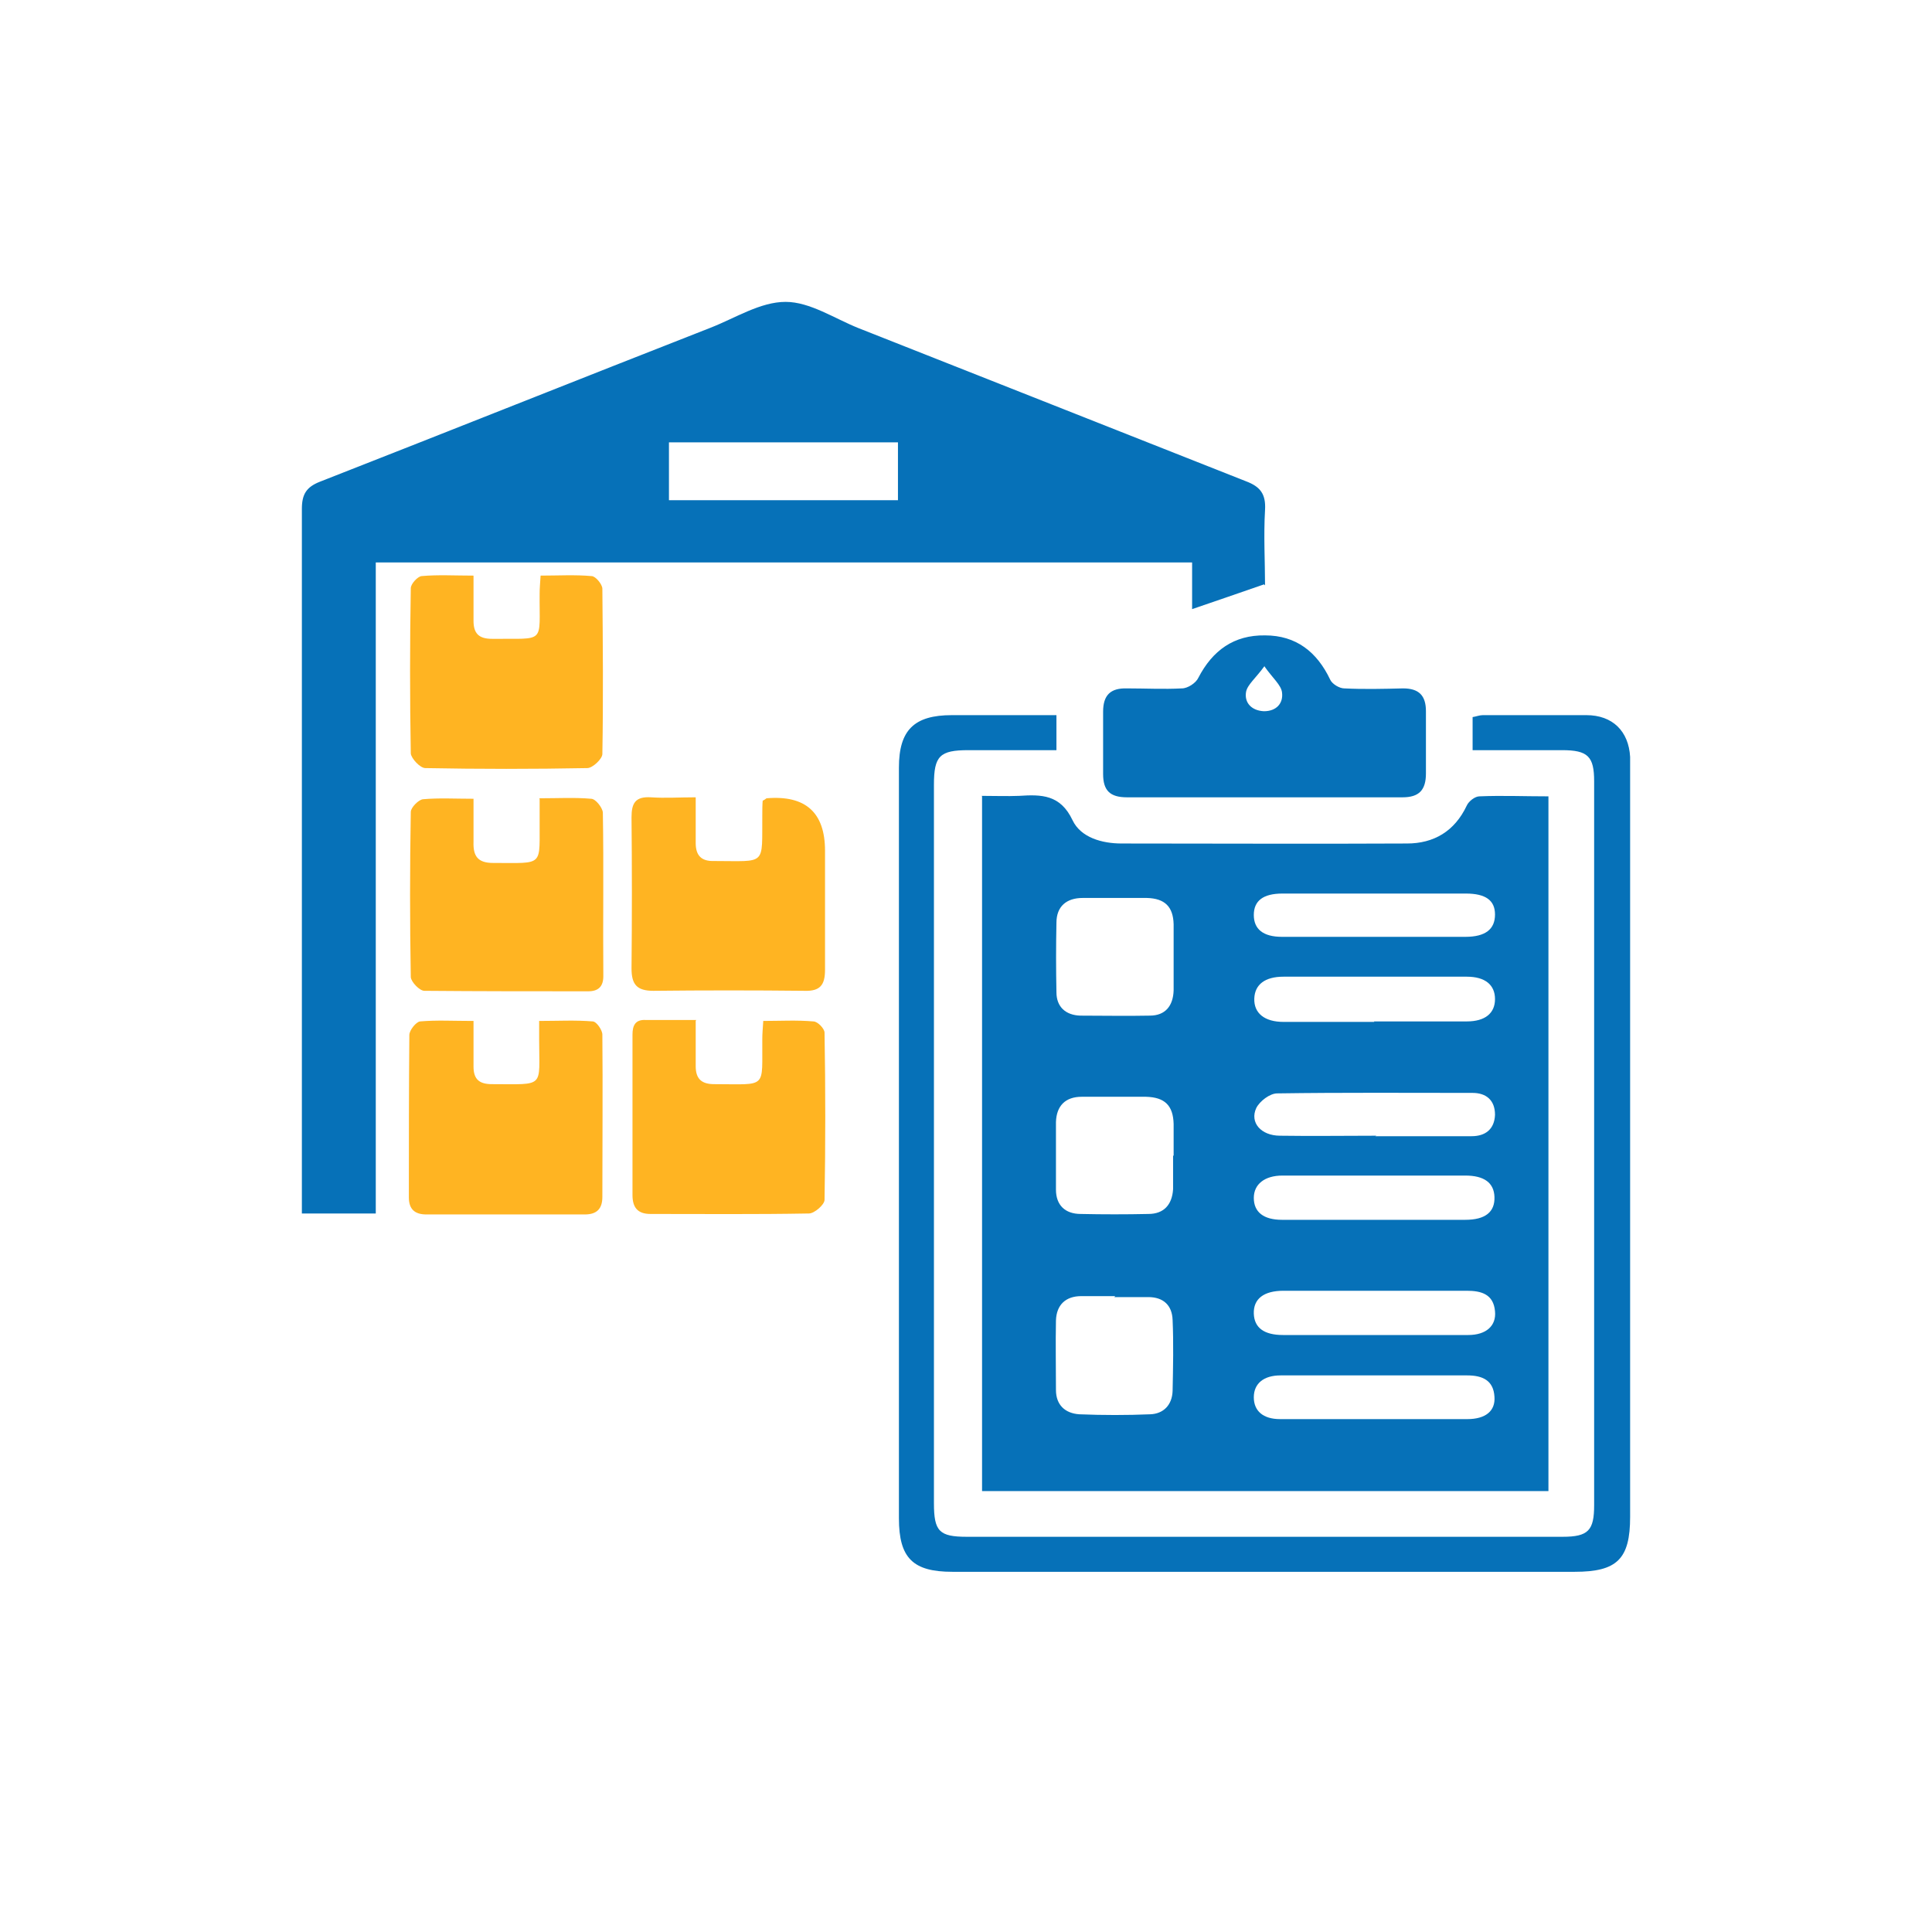 <svg width="32" height="32" viewBox="0 0 32 32" fill="none" xmlns="http://www.w3.org/2000/svg">
<path d="M16.258 13.182C16.483 13.182 16.685 13.19 16.878 13.182C17.248 13.158 17.562 13.158 17.764 13.584C17.901 13.874 18.255 13.971 18.577 13.971C20.155 13.971 21.726 13.979 23.304 13.971C23.747 13.971 24.093 13.77 24.294 13.343C24.327 13.27 24.431 13.19 24.504 13.19C24.874 13.174 25.245 13.19 25.647 13.19V24.697H16.266V13.19L16.258 13.182ZM19.439 19.149C19.439 18.972 19.439 18.794 19.439 18.617C19.431 18.311 19.294 18.174 18.98 18.166C18.625 18.166 18.271 18.166 17.917 18.166C17.643 18.166 17.498 18.319 17.49 18.585C17.49 18.956 17.49 19.334 17.49 19.704C17.49 19.962 17.643 20.107 17.901 20.107C18.271 20.115 18.649 20.115 19.02 20.107C19.277 20.107 19.414 19.954 19.43 19.696C19.43 19.511 19.43 19.326 19.43 19.133L19.439 19.149ZM19.439 15.839C19.439 15.662 19.439 15.485 19.439 15.308C19.431 15.018 19.294 14.881 18.996 14.873C18.641 14.873 18.287 14.873 17.933 14.873C17.667 14.873 17.498 15.01 17.498 15.284C17.49 15.67 17.49 16.049 17.498 16.435C17.498 16.677 17.651 16.814 17.892 16.822C18.279 16.822 18.657 16.83 19.044 16.822C19.302 16.822 19.431 16.66 19.439 16.403C19.439 16.218 19.439 16.032 19.439 15.839ZM18.472 21.468C18.287 21.468 18.102 21.468 17.909 21.468C17.651 21.468 17.498 21.613 17.49 21.871C17.482 22.257 17.49 22.636 17.49 23.022C17.49 23.272 17.643 23.409 17.876 23.425C18.271 23.441 18.666 23.441 19.052 23.425C19.27 23.417 19.414 23.272 19.422 23.038C19.43 22.644 19.439 22.249 19.422 21.863C19.414 21.621 19.27 21.484 19.02 21.484C18.835 21.484 18.649 21.484 18.456 21.484L18.472 21.468ZM22.756 16.918C23.272 16.918 23.779 16.918 24.294 16.918C24.6 16.918 24.762 16.781 24.762 16.548C24.762 16.314 24.6 16.177 24.294 16.177C23.28 16.177 22.265 16.177 21.259 16.177C20.953 16.177 20.783 16.306 20.775 16.54C20.767 16.781 20.945 16.926 21.259 16.926C21.758 16.926 22.265 16.926 22.764 16.926L22.756 16.918ZM22.756 22.112C23.28 22.112 23.795 22.112 24.319 22.112C24.616 22.112 24.786 21.959 24.762 21.718C24.737 21.436 24.536 21.379 24.294 21.379C23.28 21.379 22.273 21.379 21.259 21.379C20.928 21.379 20.759 21.516 20.767 21.758C20.775 21.991 20.936 22.112 21.25 22.112C21.75 22.112 22.249 22.112 22.756 22.112ZM22.772 19.471C22.265 19.471 21.75 19.471 21.242 19.471C20.945 19.471 20.767 19.616 20.767 19.841C20.767 20.075 20.928 20.204 21.234 20.204C22.249 20.204 23.264 20.204 24.27 20.204C24.6 20.204 24.762 20.075 24.753 19.825C24.745 19.592 24.584 19.471 24.27 19.471C23.771 19.471 23.264 19.471 22.764 19.471H22.772ZM22.74 15.517C23.247 15.517 23.763 15.517 24.27 15.517C24.608 15.517 24.762 15.388 24.762 15.147C24.762 14.913 24.608 14.8 24.278 14.8C23.264 14.8 22.257 14.8 21.242 14.8C20.92 14.8 20.767 14.921 20.767 15.155C20.767 15.388 20.92 15.517 21.234 15.517C21.734 15.517 22.233 15.517 22.74 15.517ZM22.74 23.505C23.264 23.505 23.779 23.505 24.302 23.505C24.608 23.505 24.77 23.369 24.753 23.135C24.737 22.861 24.552 22.781 24.302 22.781C23.272 22.781 22.241 22.781 21.21 22.781C20.928 22.781 20.767 22.918 20.767 23.143C20.767 23.369 20.92 23.505 21.202 23.505C21.709 23.505 22.225 23.505 22.732 23.505H22.74ZM22.78 18.819C23.312 18.819 23.843 18.819 24.375 18.819C24.6 18.819 24.753 18.706 24.762 18.464C24.762 18.223 24.616 18.102 24.391 18.102C23.312 18.102 22.233 18.094 21.154 18.11C21.033 18.11 20.864 18.239 20.808 18.352C20.695 18.593 20.888 18.811 21.202 18.811C21.734 18.819 22.265 18.811 22.797 18.811L22.78 18.819Z" fill="#0671B8"/>
<path d="M20.936 9.679C20.518 9.824 20.147 9.952 19.745 10.089V9.316H6.224V20.099H5V19.769C5 15.992 5 12.207 5 8.43C5 8.189 5.072 8.068 5.298 7.979C7.456 7.134 9.614 6.272 11.772 5.427C12.183 5.266 12.594 5 13.012 5C13.415 5 13.818 5.274 14.22 5.435C16.362 6.28 18.496 7.126 20.639 7.972C20.872 8.06 20.969 8.181 20.953 8.447C20.928 8.873 20.953 9.308 20.953 9.695L20.936 9.679ZM14.873 7.327H11.08V8.285H14.873V7.327Z" fill="#0671B8"/>
<path d="M17.498 11.845V12.425C16.999 12.425 16.523 12.425 16.04 12.425C15.565 12.425 15.469 12.521 15.469 12.996C15.469 16.966 15.469 20.928 15.469 24.898C15.469 25.365 15.557 25.454 16.016 25.454C19.302 25.454 22.595 25.454 25.881 25.454C26.308 25.454 26.404 25.349 26.404 24.93C26.404 20.936 26.404 16.934 26.404 12.94C26.404 12.529 26.3 12.425 25.873 12.425C25.382 12.425 24.89 12.425 24.391 12.425V11.877C24.447 11.869 24.504 11.845 24.56 11.845C25.132 11.845 25.704 11.845 26.275 11.845C26.71 11.845 26.976 12.111 27 12.537C27 12.61 27 12.674 27 12.747C27 16.87 27 20.993 27 25.124C27 25.824 26.783 26.034 26.082 26.034C22.644 26.034 19.213 26.034 15.775 26.034C15.122 26.034 14.889 25.808 14.889 25.148C14.889 21.001 14.889 16.862 14.889 12.714C14.889 12.094 15.139 11.845 15.767 11.845C16.338 11.845 16.902 11.845 17.498 11.845Z" fill="#0671B8"/>
<path d="M20.936 13.206C20.179 13.206 19.422 13.206 18.666 13.206C18.384 13.206 18.271 13.093 18.271 12.819C18.271 12.473 18.271 12.135 18.271 11.788C18.271 11.515 18.392 11.394 18.666 11.402C18.971 11.402 19.277 11.418 19.576 11.402C19.672 11.402 19.809 11.313 19.849 11.225C20.083 10.774 20.437 10.516 20.953 10.524C21.468 10.524 21.814 10.798 22.032 11.257C22.064 11.329 22.185 11.402 22.265 11.402C22.587 11.418 22.917 11.41 23.239 11.402C23.497 11.402 23.618 11.515 23.618 11.78C23.618 12.127 23.618 12.465 23.618 12.811C23.618 13.085 23.505 13.206 23.231 13.206C22.466 13.206 21.701 13.206 20.928 13.206H20.936ZM20.945 11.031C20.799 11.233 20.663 11.338 20.639 11.458C20.606 11.643 20.735 11.772 20.936 11.78C21.138 11.78 21.259 11.652 21.234 11.466C21.218 11.345 21.081 11.233 20.945 11.04V11.031Z" fill="#0671B8"/>
<path d="M8.946 9.534C9.244 9.534 9.526 9.517 9.799 9.542C9.864 9.542 9.977 9.679 9.977 9.751C9.985 10.661 9.993 11.579 9.977 12.489C9.977 12.569 9.816 12.722 9.727 12.722C8.833 12.739 7.939 12.739 7.045 12.722C6.957 12.722 6.812 12.561 6.804 12.481C6.788 11.571 6.788 10.653 6.804 9.743C6.804 9.67 6.917 9.55 6.981 9.542C7.255 9.517 7.529 9.534 7.843 9.534C7.843 9.799 7.843 10.041 7.843 10.283C7.843 10.492 7.931 10.581 8.149 10.581C9.051 10.572 8.93 10.677 8.938 9.832C8.938 9.743 8.946 9.662 8.954 9.534H8.946Z" fill="#FFB422"/>
<path d="M7.843 16.91C7.843 17.192 7.843 17.433 7.843 17.667C7.843 17.884 7.947 17.957 8.149 17.957C9.034 17.957 8.93 18.029 8.93 17.224C8.93 17.136 8.93 17.047 8.93 16.91C9.244 16.91 9.534 16.894 9.816 16.918C9.88 16.918 9.977 17.063 9.977 17.135C9.985 18.029 9.977 18.923 9.977 19.825C9.977 20.018 9.888 20.115 9.687 20.115C8.809 20.115 7.939 20.115 7.061 20.115C6.868 20.115 6.772 20.026 6.772 19.833C6.772 18.939 6.772 18.045 6.78 17.143C6.78 17.063 6.892 16.926 6.957 16.918C7.231 16.894 7.504 16.91 7.818 16.91H7.843Z" fill="#FFB422"/>
<path d="M11.523 16.91C11.523 17.192 11.523 17.425 11.523 17.659C11.523 17.868 11.619 17.957 11.829 17.957C12.723 17.957 12.618 18.046 12.626 17.208C12.626 17.119 12.634 17.039 12.642 16.91C12.924 16.91 13.198 16.894 13.472 16.918C13.544 16.918 13.657 17.039 13.657 17.103C13.673 18.029 13.673 18.956 13.657 19.873C13.657 19.954 13.488 20.099 13.399 20.099C12.521 20.115 11.652 20.107 10.774 20.107C10.556 20.107 10.476 19.994 10.476 19.793C10.476 18.907 10.476 18.021 10.476 17.136C10.476 16.983 10.524 16.886 10.693 16.894C10.959 16.894 11.225 16.894 11.531 16.894L11.523 16.91Z" fill="#FFB422"/>
<path d="M8.93 13.222C9.244 13.222 9.518 13.206 9.791 13.23C9.864 13.23 9.977 13.375 9.985 13.456C10.001 14.357 9.985 15.259 9.993 16.169C9.993 16.338 9.912 16.419 9.743 16.419C8.841 16.419 7.931 16.419 7.029 16.411C6.949 16.411 6.812 16.266 6.804 16.186C6.788 15.276 6.788 14.357 6.804 13.448C6.804 13.375 6.933 13.246 7.005 13.238C7.271 13.214 7.537 13.23 7.843 13.23C7.843 13.48 7.843 13.713 7.843 13.947C7.835 14.18 7.915 14.293 8.165 14.293C9.034 14.293 8.93 14.366 8.938 13.544C8.938 13.456 8.938 13.367 8.938 13.23L8.93 13.222Z" fill="#FFB422"/>
<path d="M12.634 13.262C12.682 13.238 12.69 13.222 12.698 13.222C13.343 13.168 13.665 13.458 13.665 14.091C13.665 14.752 13.665 15.412 13.665 16.064C13.665 16.314 13.584 16.419 13.327 16.411C12.489 16.402 11.652 16.402 10.822 16.411C10.548 16.411 10.46 16.306 10.46 16.04C10.468 15.203 10.468 14.365 10.46 13.536C10.46 13.302 10.524 13.19 10.782 13.206C11.015 13.222 11.249 13.206 11.523 13.206C11.523 13.479 11.523 13.721 11.523 13.963C11.523 14.172 11.619 14.268 11.829 14.261C12.707 14.261 12.618 14.349 12.626 13.504C12.626 13.415 12.626 13.326 12.634 13.246V13.262Z" fill="#FFB422"/>
</svg>
